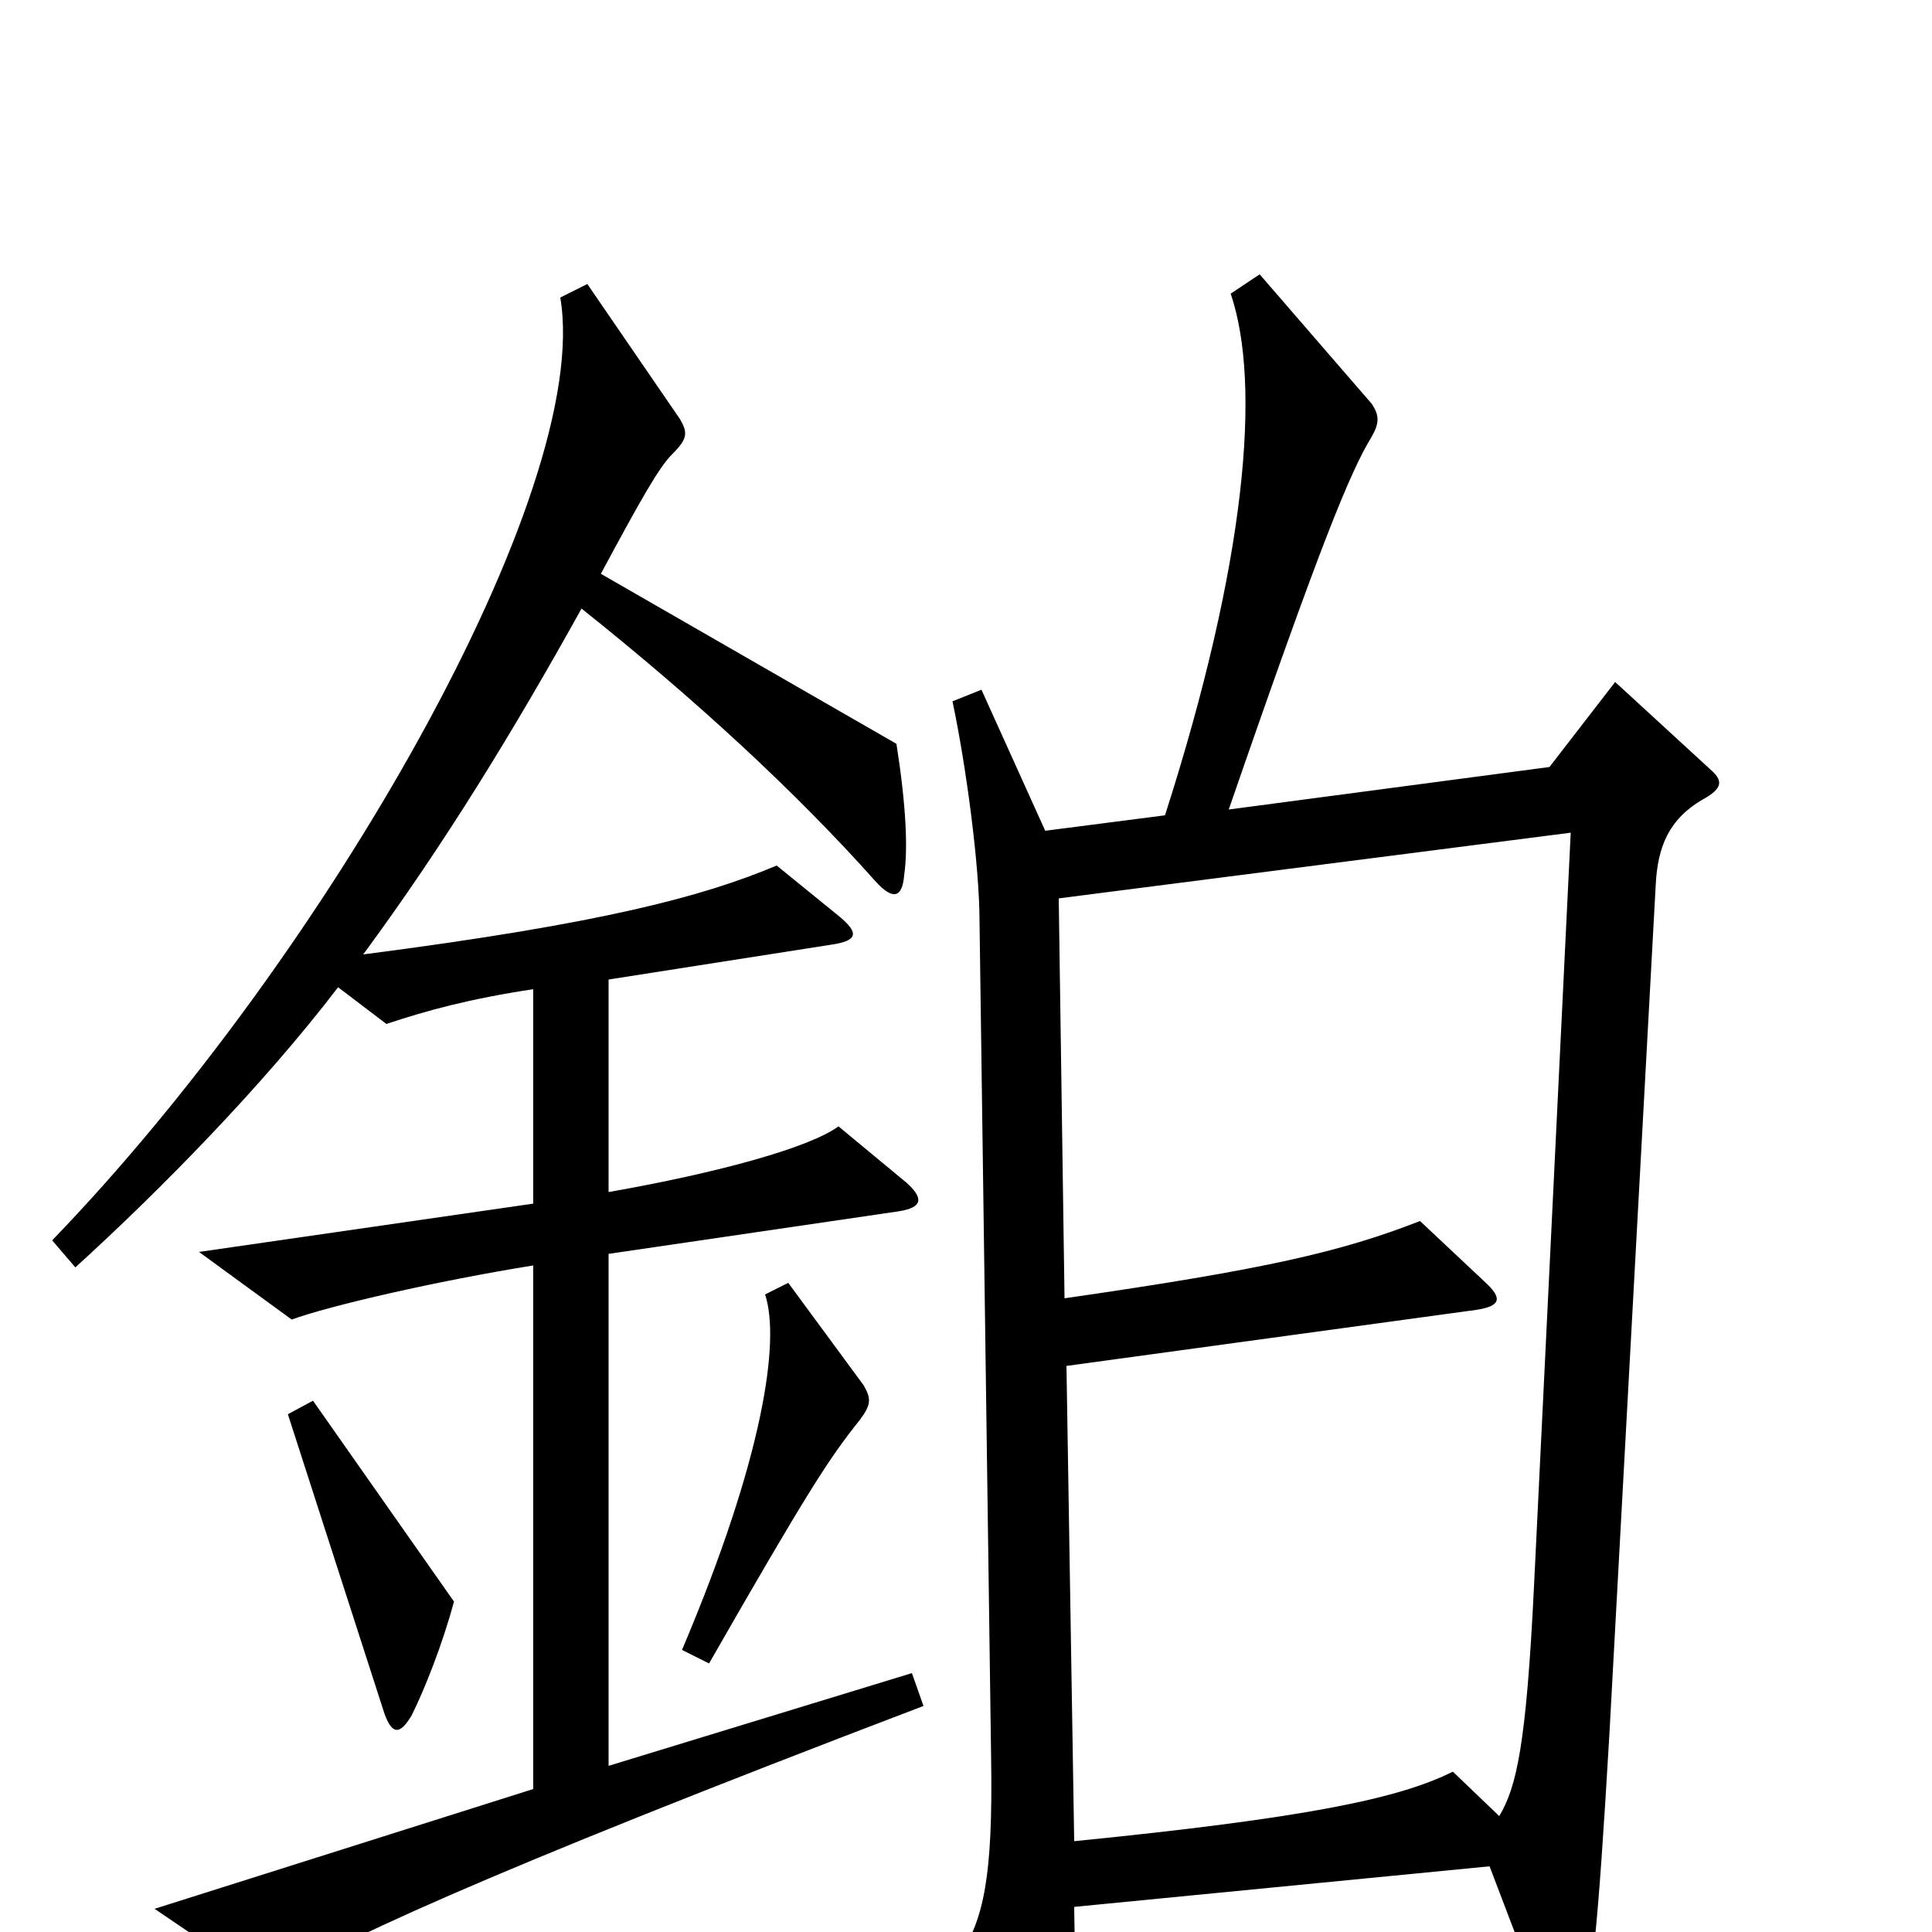 <svg xmlns="http://www.w3.org/2000/svg" viewBox="0 -1000 1000 1000">
	<path fill="#000000" d="M478 -117L472 -134L315 -86V-351L465 -373C478 -375 478 -380 469 -388L434 -417C419 -406 372 -393 315 -383V-493L430 -511C444 -513 445 -517 434 -526L402 -552C364 -536 312 -522 188 -506C230 -563 266 -622 301 -685C360 -638 412 -590 453 -544C462 -534 467 -535 468 -547C470 -561 469 -583 464 -615L311 -703C332 -742 341 -758 348 -765C356 -773 356 -776 352 -783L304 -853L290 -846C307 -746 168 -504 27 -358L39 -344C83 -384 136 -438 175 -489L200 -470C221 -477 243 -483 276 -488V-377L103 -352L151 -317C170 -324 226 -337 276 -345V-74L80 -12L139 28C168 8 247 -29 478 -117ZM885 -602L836 -647L802 -603L636 -581C684 -720 699 -756 710 -774C714 -781 714 -785 710 -791L652 -858L637 -848C653 -801 645 -709 603 -578L541 -570L508 -643L493 -637C500 -604 507 -552 507 -523L513 -90C514 -28 509 -7 497 12L540 88C547 102 551 101 554 84C556 71 557 40 556 -13L771 -34L803 50C807 62 813 64 817 51C824 30 827 0 833 -102L857 -542C858 -562 864 -576 881 -586C892 -592 892 -596 885 -602ZM447 -283L408 -336L396 -330C404 -306 395 -245 353 -146L367 -139C418 -228 429 -245 445 -265C451 -273 451 -276 447 -283ZM235 -171L162 -275L149 -268L199 -113C203 -102 207 -102 213 -112C220 -126 229 -149 235 -171ZM813 -569L794 -179C790 -97 785 -75 776 -60L752 -83C724 -69 676 -59 556 -47L552 -293L764 -322C777 -324 778 -328 768 -337L735 -368C694 -352 655 -343 551 -328L548 -535Z"/>
</svg>